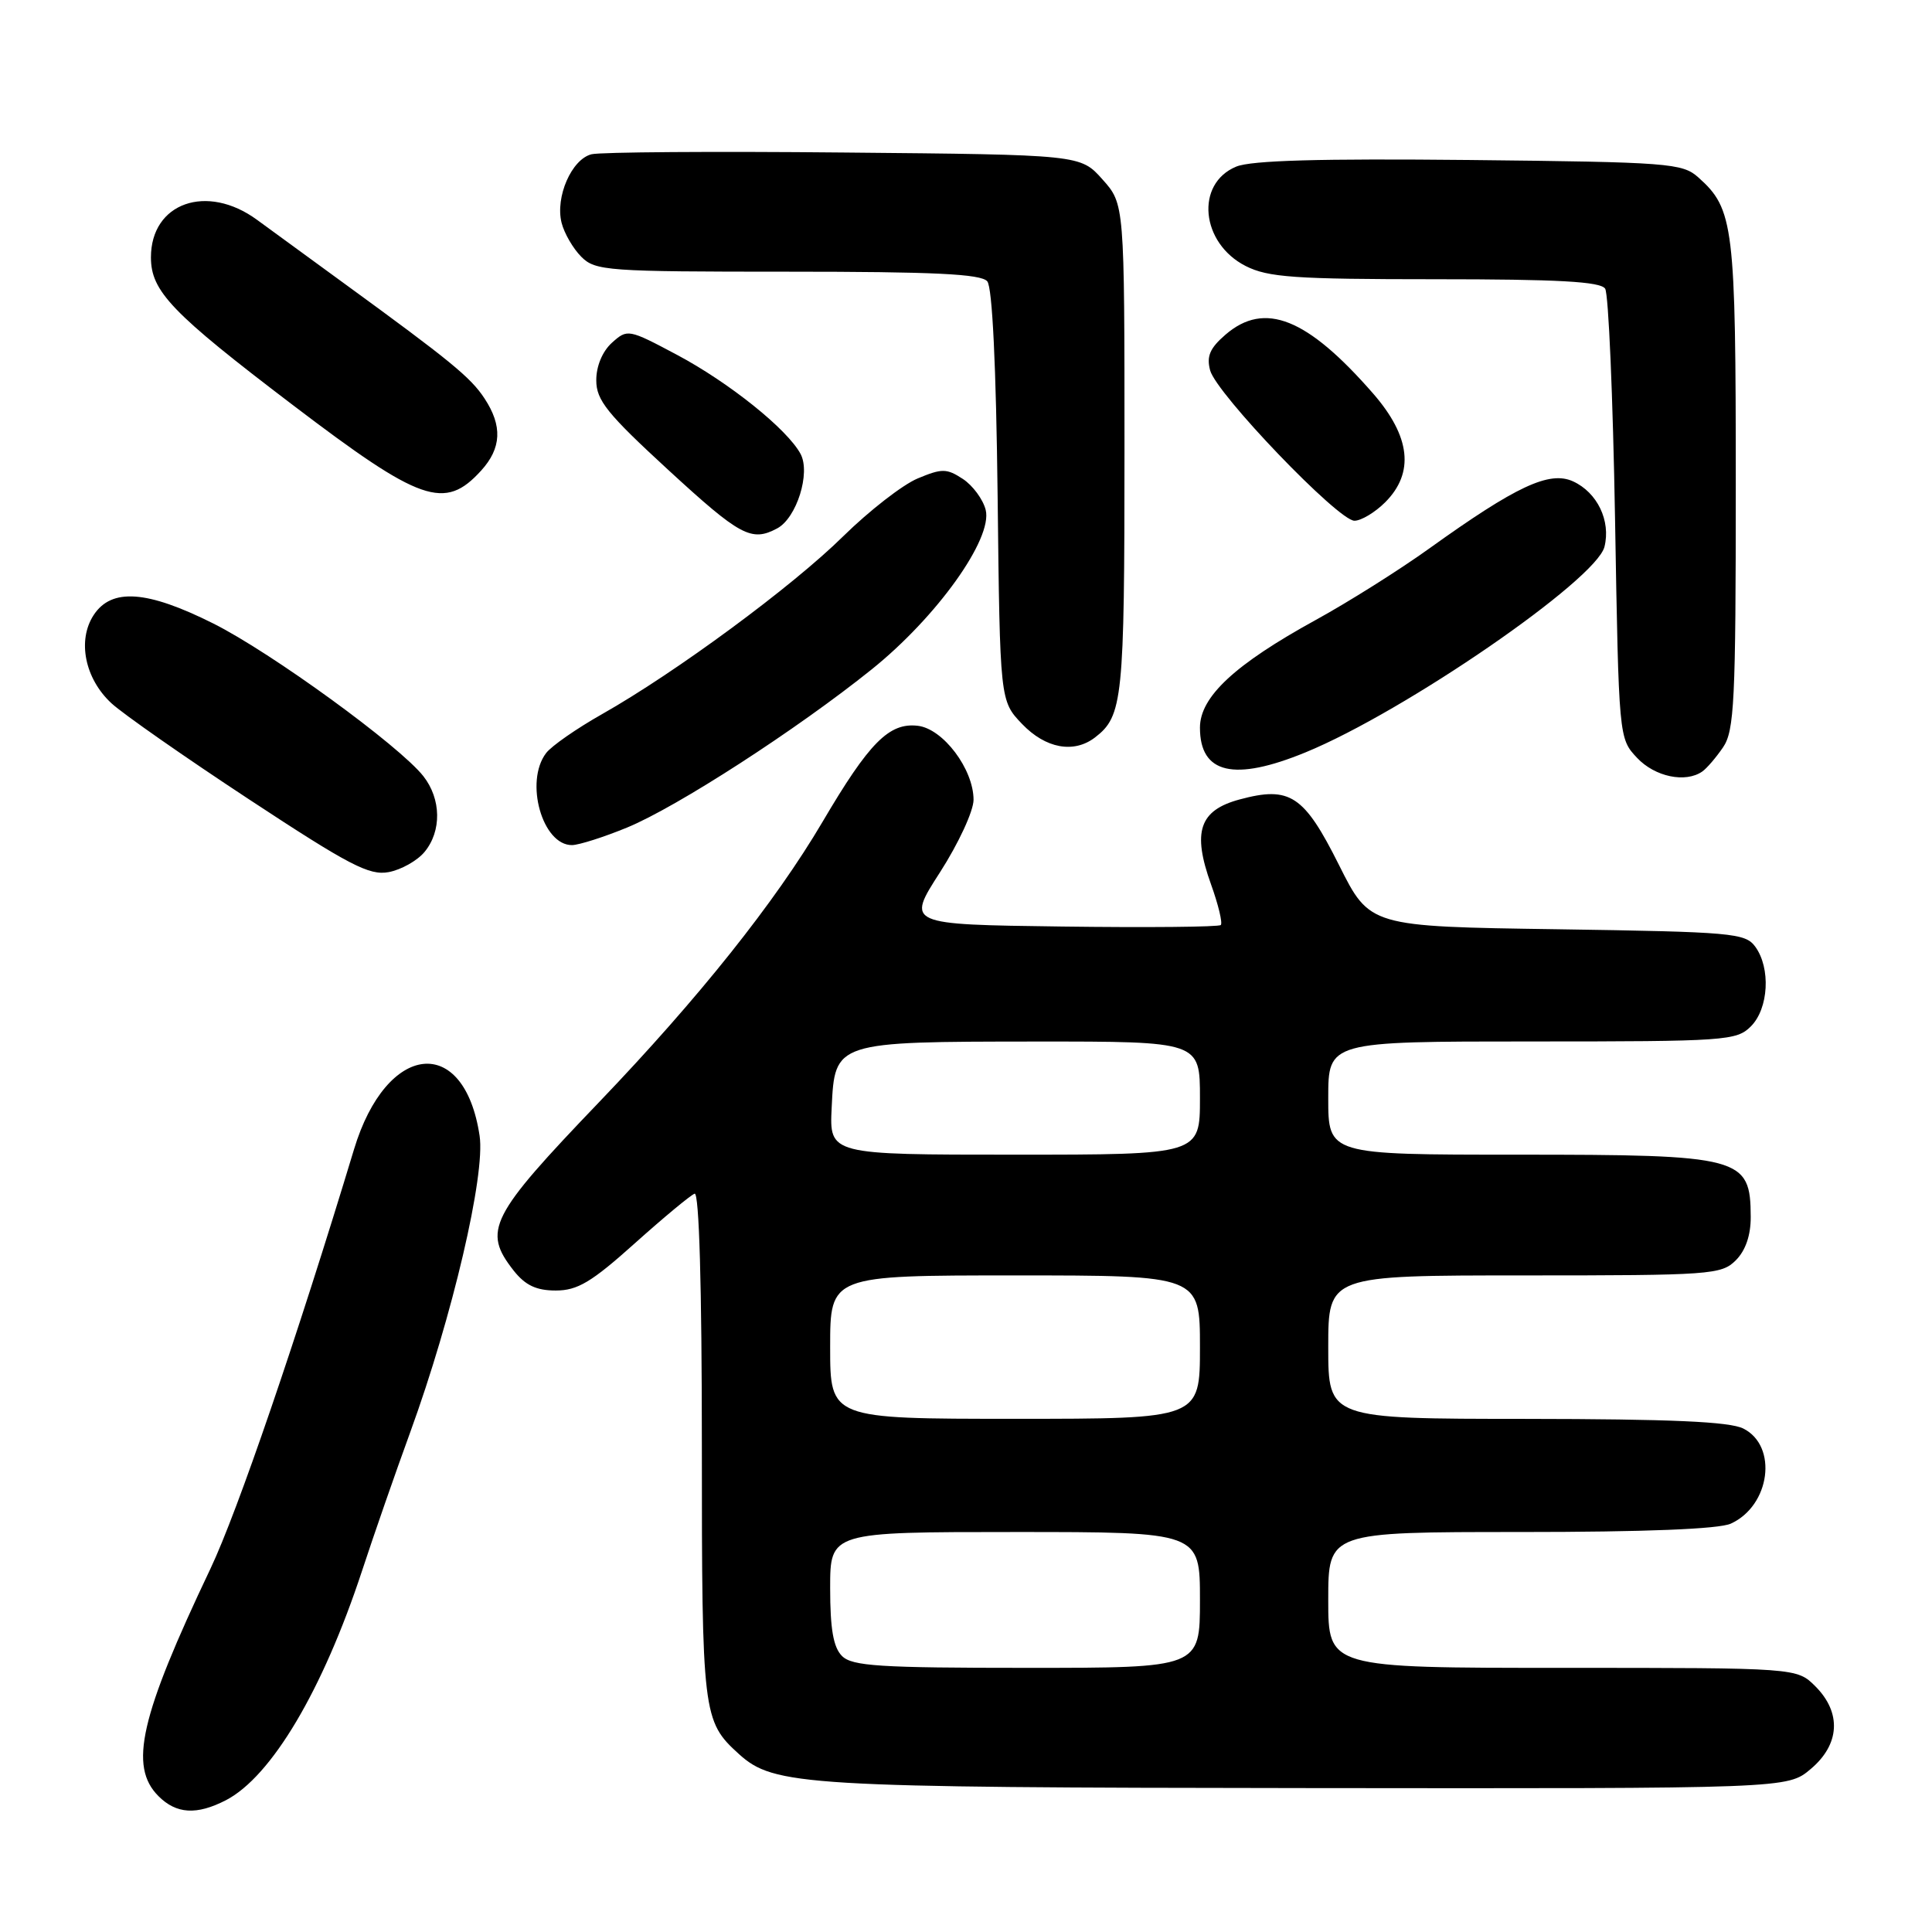 <?xml version="1.0" encoding="UTF-8" standalone="no"?>
<!DOCTYPE svg PUBLIC "-//W3C//DTD SVG 1.1//EN" "http://www.w3.org/Graphics/SVG/1.1/DTD/svg11.dtd" >
<svg xmlns="http://www.w3.org/2000/svg" xmlns:xlink="http://www.w3.org/1999/xlink" version="1.1" viewBox="0 0 256 256">
 <g >
 <path fill="currentColor"
d=" M 29.93 238.54 C 35.97 235.41 42.76 223.97 47.97 208.15 C 49.53 203.39 52.41 195.12 54.36 189.77 C 59.94 174.45 64.33 155.68 63.55 150.50 C 61.52 136.95 51.21 138.06 46.91 152.29 C 39.32 177.38 31.45 200.36 27.90 207.83 C 18.56 227.47 17.05 234.05 21.00 238.00 C 23.37 240.37 26.06 240.53 29.93 238.54 Z  M 239.92 234.41 C 243.80 231.15 244.04 226.95 240.55 223.45 C 238.09 221.00 238.09 221.00 207.05 221.00 C 176.00 221.00 176.00 221.00 176.00 212.00 C 176.00 203.00 176.00 203.00 201.45 203.00 C 217.98 203.00 227.76 202.61 229.34 201.89 C 234.57 199.51 235.61 191.61 231.00 189.29 C 229.18 188.37 221.33 188.03 202.25 188.01 C 176.00 188.00 176.00 188.00 176.00 178.50 C 176.00 169.00 176.00 169.00 202.00 169.00 C 226.67 169.00 228.10 168.90 230.00 167.00 C 231.30 165.70 231.99 163.68 231.98 161.25 C 231.95 153.30 230.82 153.00 201.07 153.00 C 176.00 153.00 176.00 153.00 176.00 145.50 C 176.00 138.00 176.00 138.00 203.00 138.00 C 228.67 138.00 230.10 137.90 232.00 136.00 C 234.36 133.64 234.65 128.27 232.58 125.44 C 231.26 123.63 229.53 123.48 206.33 123.13 C 181.50 122.77 181.50 122.77 177.43 114.63 C 172.79 105.36 170.94 104.13 164.26 105.93 C 158.91 107.37 157.96 110.21 160.47 117.19 C 161.44 119.89 162.02 122.31 161.76 122.57 C 161.50 122.83 152.02 122.92 140.70 122.77 C 120.10 122.50 120.10 122.50 124.55 115.59 C 127.00 111.78 129.00 107.46 129.00 105.98 C 129.00 101.92 124.97 96.56 121.61 96.17 C 117.81 95.73 115.18 98.38 108.99 108.90 C 102.71 119.56 92.58 132.26 79.43 145.99 C 64.87 161.18 63.91 163.07 68.07 168.37 C 69.61 170.31 71.06 171.00 73.64 171.00 C 76.52 171.00 78.37 169.90 84.11 164.75 C 87.95 161.31 91.52 158.35 92.04 158.17 C 92.64 157.96 93.00 170.46 93.00 191.47 C 93.00 227.16 93.11 228.07 97.90 232.41 C 102.57 236.63 106.36 236.86 173.17 236.93 C 236.85 237.00 236.85 237.00 239.92 234.41 Z  M 56.25 112.89 C 58.54 110.13 58.47 105.87 56.10 102.85 C 52.92 98.81 35.94 86.46 28.27 82.62 C 19.49 78.22 14.78 77.88 12.41 81.50 C 10.22 84.85 11.24 89.92 14.76 93.18 C 16.27 94.58 24.47 100.31 33.00 105.92 C 46.28 114.66 48.93 116.04 51.50 115.56 C 53.15 115.25 55.29 114.05 56.25 112.89 Z  M 83.10 109.65 C 89.69 106.94 105.59 96.66 115.50 88.70 C 124.13 81.77 131.56 71.38 130.61 67.57 C 130.26 66.17 128.89 64.32 127.58 63.46 C 125.44 62.06 124.82 62.05 121.59 63.40 C 119.61 64.23 115.18 67.67 111.74 71.05 C 104.97 77.73 89.51 89.12 79.77 94.63 C 76.41 96.53 73.07 98.85 72.36 99.79 C 69.48 103.58 71.87 112.03 75.81 111.98 C 76.74 111.96 80.02 110.92 83.10 109.65 Z  M 225.56 102.23 C 226.14 101.83 227.38 100.39 228.31 99.03 C 229.81 96.83 230.00 92.95 230.00 64.25 C 230.00 29.84 229.74 27.70 225.03 23.50 C 222.92 21.62 221.15 21.48 194.71 21.20 C 174.91 21.00 165.80 21.25 163.80 22.08 C 158.35 24.34 159.10 32.22 165.06 35.25 C 168.02 36.75 171.52 37.00 190.19 37.00 C 206.44 37.00 212.08 37.31 212.69 38.25 C 213.14 38.94 213.72 52.63 214.00 68.67 C 214.50 97.84 214.50 97.84 216.92 100.42 C 219.28 102.93 223.33 103.78 225.56 102.23 Z  M 173.02 99.68 C 186.16 94.28 211.50 76.84 212.60 72.45 C 213.46 69.02 211.65 65.25 208.43 63.78 C 205.30 62.36 200.91 64.41 189.41 72.66 C 185.43 75.52 178.64 79.79 174.34 82.15 C 163.62 88.04 159.00 92.33 159.00 96.42 C 159.00 102.54 163.52 103.59 173.02 99.68 Z  M 145.09 97.72 C 148.78 94.88 149.00 92.75 149.00 59.58 C 149.00 27.03 149.00 27.03 146.08 23.77 C 143.17 20.50 143.17 20.50 111.83 20.21 C 94.60 20.04 79.54 20.15 78.38 20.44 C 75.74 21.10 73.56 26.10 74.41 29.51 C 74.76 30.91 75.94 32.94 77.03 34.03 C 78.89 35.89 80.44 36.00 104.38 36.00 C 123.76 36.00 130.01 36.30 130.82 37.28 C 131.49 38.09 131.99 48.49 132.19 65.71 C 132.50 92.87 132.50 92.87 135.44 95.94 C 138.55 99.18 142.28 99.87 145.09 97.72 Z  M 102.99 70.01 C 105.56 68.63 107.43 62.67 106.08 60.15 C 104.33 56.88 96.61 50.69 89.71 47.02 C 83.26 43.59 83.14 43.57 81.08 45.42 C 79.82 46.56 79.00 48.53 79.01 50.40 C 79.01 53.03 80.45 54.82 88.53 62.25 C 98.09 71.04 99.57 71.84 102.99 70.01 Z  M 183.55 66.55 C 187.44 62.65 186.91 57.85 181.95 52.15 C 173.21 42.13 167.58 39.88 162.40 44.33 C 160.31 46.13 159.85 47.21 160.35 49.08 C 161.20 52.19 177.32 69.00 179.47 69.00 C 180.36 69.00 182.20 67.90 183.55 66.55 Z  M 63.75 62.36 C 66.46 59.38 66.60 56.43 64.19 52.78 C 62.36 50.00 59.71 47.83 45.50 37.48 C 41.10 34.27 35.95 30.52 34.06 29.13 C 27.41 24.26 20.00 26.87 20.00 34.10 C 20.00 38.60 22.73 41.45 38.80 53.67 C 55.76 66.57 58.92 67.67 63.75 62.36 Z  M 111.57 219.43 C 110.42 218.28 110.00 215.85 110.00 210.43 C 110.00 203.00 110.00 203.00 134.50 203.00 C 159.00 203.00 159.00 203.00 159.00 212.00 C 159.00 221.00 159.00 221.00 136.07 221.00 C 116.56 221.00 112.91 220.77 111.57 219.43 Z  M 110.00 178.50 C 110.00 169.00 110.00 169.00 134.50 169.00 C 159.00 169.00 159.00 169.00 159.00 178.50 C 159.00 188.00 159.00 188.00 134.50 188.00 C 110.00 188.00 110.00 188.00 110.00 178.50 Z  M 110.20 146.78 C 110.62 138.02 110.59 138.03 137.25 138.01 C 159.00 138.00 159.00 138.00 159.00 145.50 C 159.00 153.00 159.00 153.00 134.45 153.00 C 109.90 153.00 109.90 153.00 110.20 146.78 Z "/>
</g>
</svg>